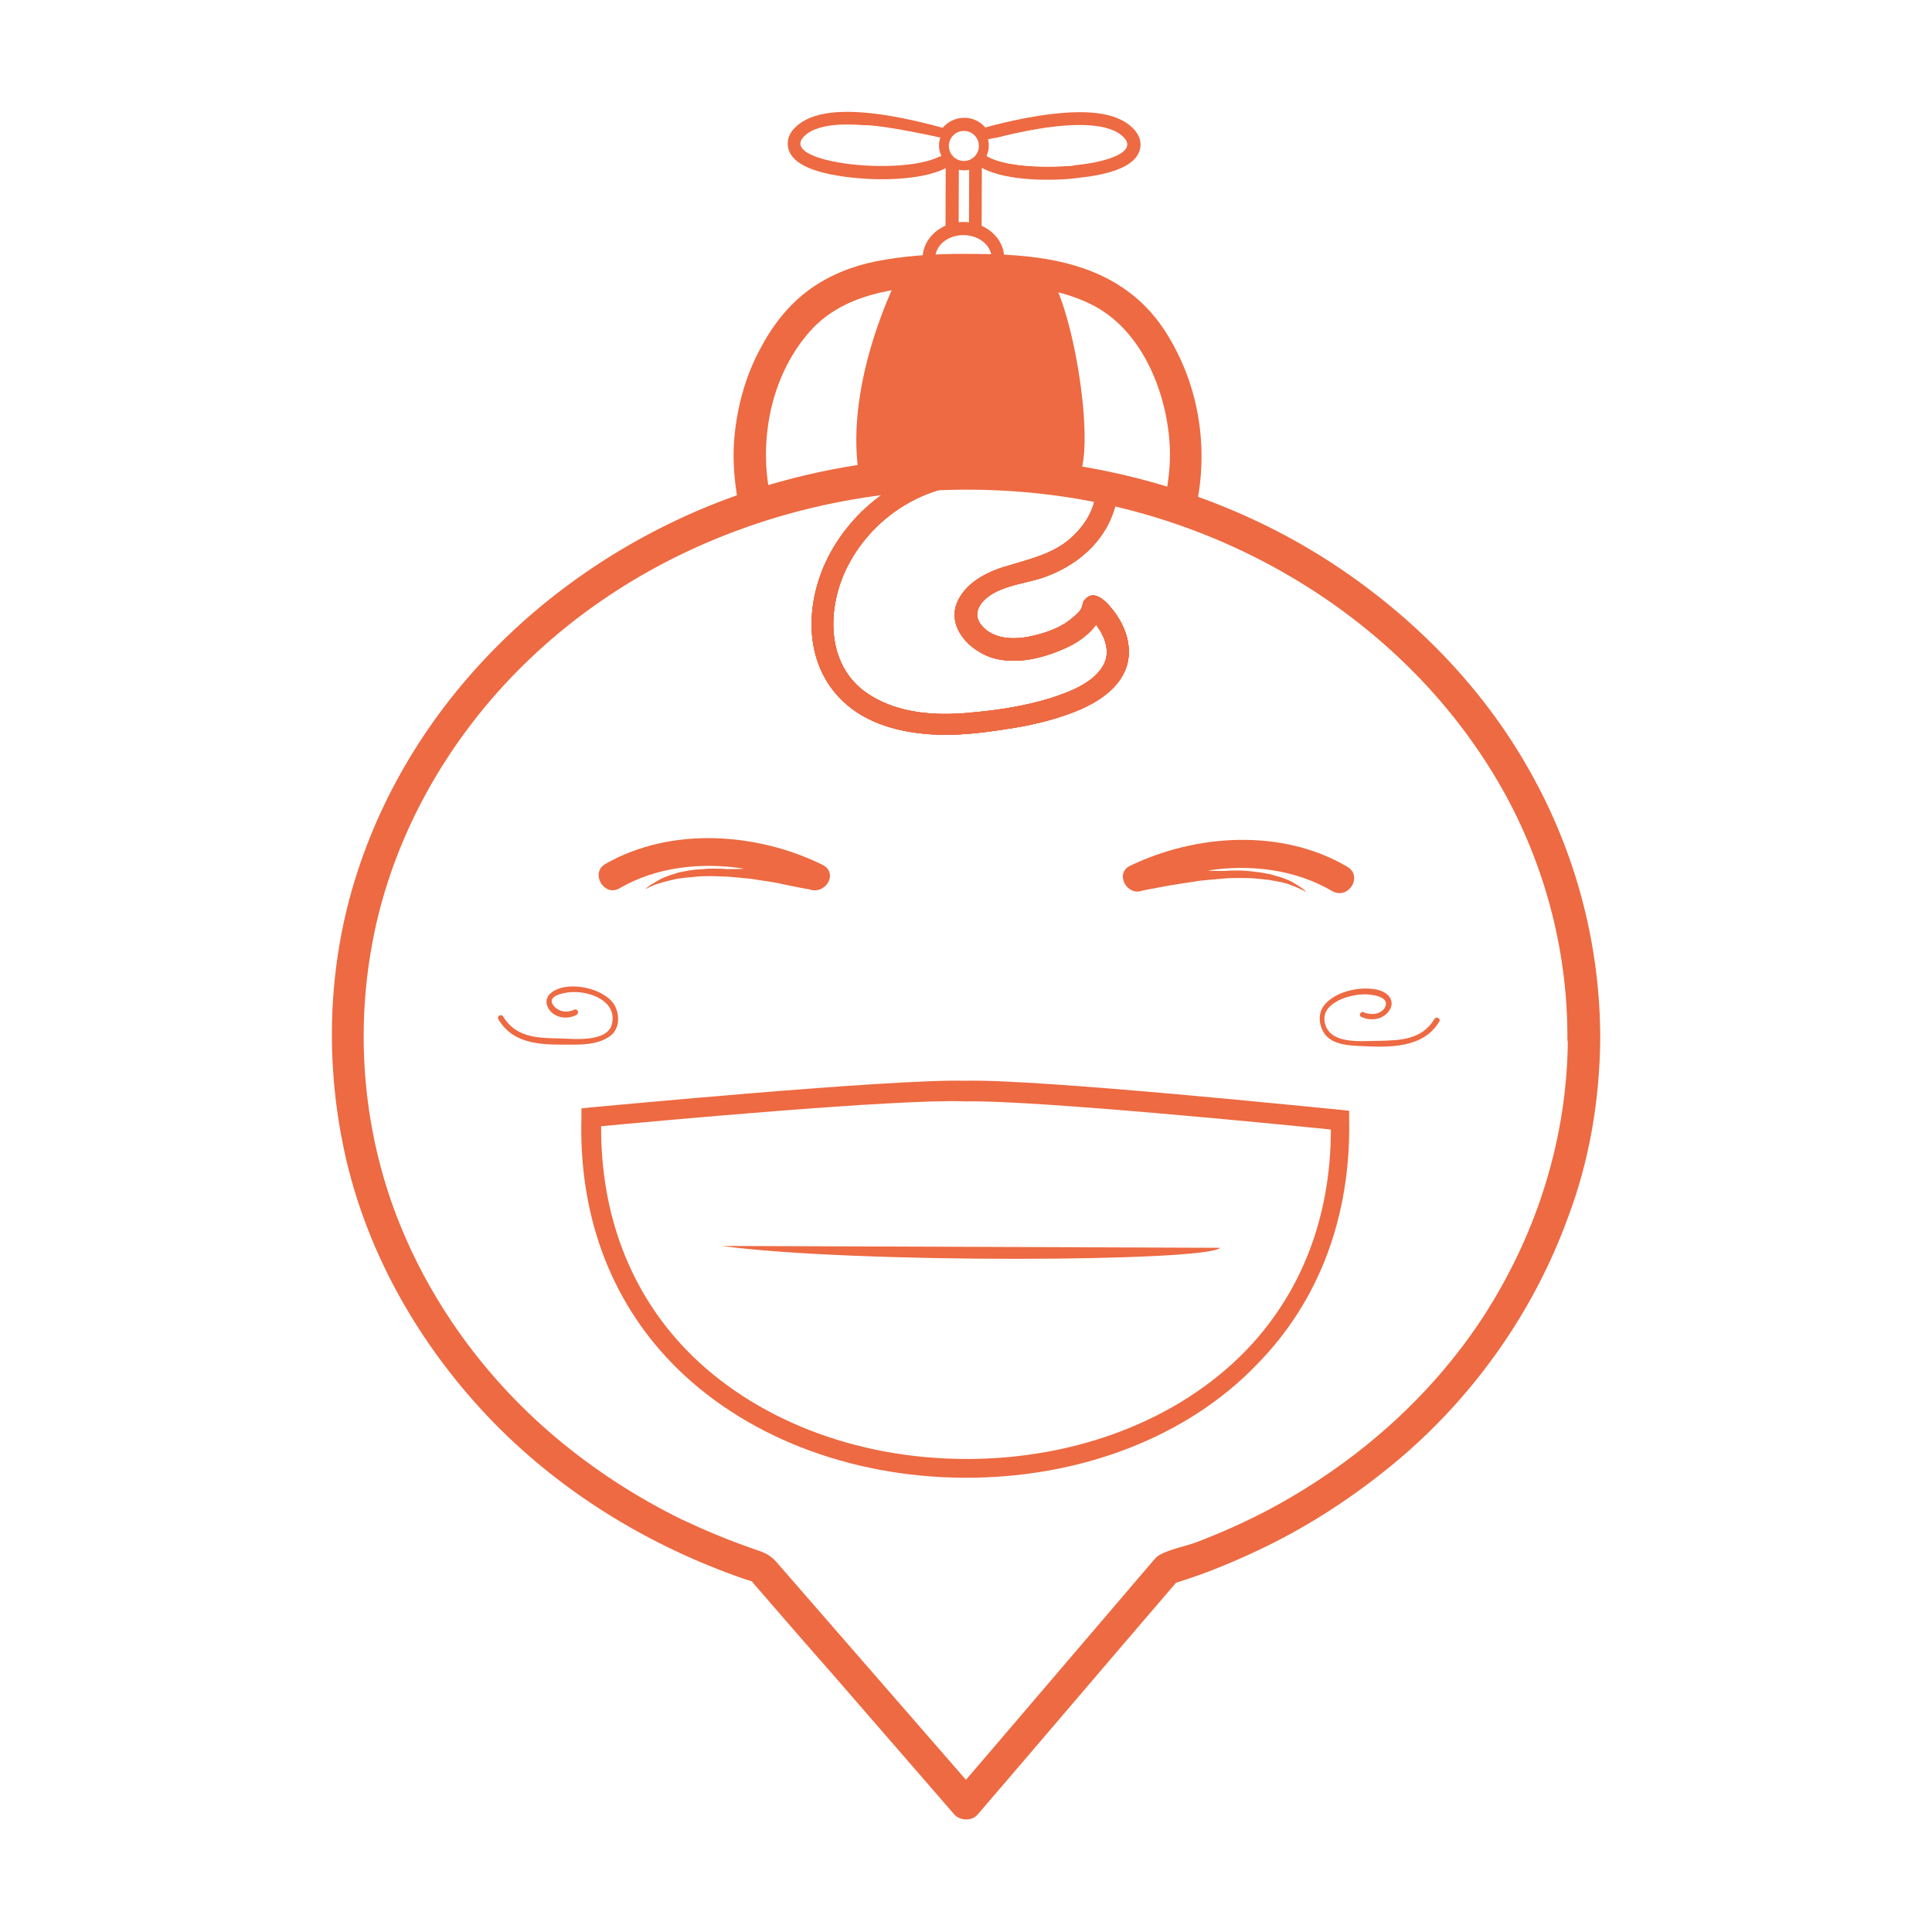 <?xml version="1.0" encoding="utf-8"?>
<!-- Generator: Adobe Illustrator 18.0.0, SVG Export Plug-In . SVG Version: 6.00 Build 0)  -->
<!DOCTYPE svg PUBLIC "-//W3C//DTD SVG 1.1//EN" "http://www.w3.org/Graphics/SVG/1.1/DTD/svg11.dtd">
<svg version="1.1" id="Camada_1" xmlns="http://www.w3.org/2000/svg" xmlns:xlink="http://www.w3.org/1999/xlink" x="0px" y="0px"
	 viewBox="0 0 411.7 411.7" enable-background="new 0 0 411.7 411.7" xml:space="preserve">
<pattern  x="-1687.3" y="-162" width="172" height="121.4" patternUnits="userSpaceOnUse" id="Nova_amostra_de_padrão_1" viewBox="0 -121.4 172 121.4" overflow="visible">
	<g>
		<polygon fill="none" points="0,0 172,0 172,-121.4 0,-121.4 		"/>
		<polygon fill="#2C110D" points="172,0 0,0 0,-121.4 172,-121.4 		"/>
	</g>
</pattern>
<g>
	<g>
		<g>
			
				<rect x="204.3" y="33" transform="matrix(1 3.477218e-003 -3.477218e-003 1 0.15 -0.714)" fill="#9B9BA0" width="2.2" height="19.2"/>
			
				<rect x="201.5" y="30.3" transform="matrix(1 3.477218e-003 -3.477218e-003 1 0.15 -0.714)" fill="#ED6A42" width="7.7" height="24.7"/>
		</g>
		<g>
			
				<ellipse transform="matrix(1 3.477218e-003 -3.477218e-003 1 0.192 -0.714)" fill="#E59303" cx="205.3" cy="55" rx="6" ry="4.9"/>
			<path fill="#ED6A42" d="M205.3,62c-4.4,0-8-3.2-8-7c0-3.9,3.6-7,8.1-7c4.4,0,8,3.2,8,7C213.3,58.9,209.7,62,205.3,62z
				 M205.3,52.1c-2.1,0-3.9,1.3-3.9,2.9c0,1.6,1.8,2.9,3.9,2.9c2.1,0,3.9-1.3,3.9-2.9C209.2,53.4,207.5,52.1,205.3,52.1z"/>
		</g>
		<g>
			<path fill="#ECB043" d="M202.2,30.4c0,0-24.3-7.7-30.8-1.4c-6.5,6.3,26.7,9.2,30.8,2.7"/>
			<path fill="#ED6A42" d="M187.8,38.2c-2.5,0-4.8-0.2-6.7-0.4c-7.6-0.9-12-2.8-13-5.8c-0.3-0.8-0.7-2.9,1.4-4.9
				c3.4-3.3,10-4.1,20.2-2.4c7,1.2,13.1,3.1,13.4,3.2l-1.2,3.7l2.7,1.7C202.1,37.1,194.5,38.2,187.8,38.2z M174,30.5
				c2.6,1.2,9.9,2.6,17.7,2c2.2-0.2,3.9-0.5,5.1-0.8c-2.2-0.6-5-1.2-8-1.7C179.3,28.5,175.5,29.6,174,30.5z"/>
		</g>
		<g>
			<path fill="#ECB043" d="M208.6,30.4c0,0,24.4-7.6,30.8-1.2c6.4,6.4-26.8,9.1-30.8,2.5"/>
			<path fill="#ED6A42" d="M223,38.3c-6.7,0-14.3-1.2-16.7-5.1l2.7-1.7l-1.2-3.7c0.3-0.1,6.4-2,13.4-3.1c10.2-1.6,16.8-0.8,20.2,2.6
				c2.1,2.1,1.7,4.1,1.4,4.9c-1,3-5.4,4.9-13,5.7C227.8,38.2,225.5,38.3,223,38.3z M214.1,31.8c1.2,0.3,2.9,0.6,5.1,0.8
				c7.8,0.6,15.1-0.7,17.7-1.9c-1.5-0.9-5.4-2.1-14.8-0.6C219.2,30.6,216.3,31.3,214.1,31.8z"/>
		</g>
		<g>
			<circle fill="#E59303" cx="205.4" cy="31.1" r="3.2"/>
			<path fill="#ED6A42" d="M205.4,37c-3.3,0-5.9-2.7-5.9-6c0-3.3,2.7-5.9,6-5.9c3.3,0,5.9,2.7,5.9,6C211.4,34.4,208.7,37,205.4,37z
				 M205.4,30.6c-0.3,0-0.5,0.2-0.5,0.5c0,0.3,0.2,0.5,0.5,0.5c0.3,0,0.5-0.2,0.5-0.5C205.9,30.8,205.7,30.6,205.4,30.6z"/>
		</g>
	</g>
	<g>
		<g>
			
				<rect x="204.3" y="33" transform="matrix(1 3.477218e-003 -3.477218e-003 1 0.15 -0.714)" fill="#FFFFFF" width="2.2" height="19.2"/>
		</g>
		<g>
			
				<ellipse transform="matrix(1 3.477218e-003 -3.477218e-003 1 0.192 -0.714)" fill="#E59303" cx="205.3" cy="55" rx="6" ry="4.9"/>
			<path fill="#ED6A42" d="M205.3,62.7c-4.8,0-8.7-3.5-8.7-7.7c0-4.2,3.9-7.7,8.7-7.7c4.8,0,8.7,3.5,8.7,7.7
				C214,59.2,210.1,62.7,205.3,62.7z M205.3,52.8c-1.7,0-3.2,1-3.2,2.2c0,1.2,1.5,2.2,3.2,2.2c1.7,0,3.2-1,3.2-2.2
				C208.6,53.8,207.1,52.8,205.3,52.8z"/>
		</g>
		<g>
			
				<ellipse transform="matrix(1 3.477218e-003 -3.477218e-003 1 0.192 -0.714)" fill="#FFFFFF" cx="205.3" cy="55" rx="6" ry="4.9"/>
		</g>
		<g>
			<path fill="#FFFFFF" d="M202.2,30.4c0,0-24.3-7.7-30.8-1.4c-6.5,6.3,26.7,9.2,30.8,2.7"/>
		</g>
		<g>
			<path fill="#FFFFFF" d="M208.6,30.4c0,0,24.4-7.6,30.8-1.2c6.4,6.4-26.8,9.1-30.8,2.5"/>
		</g>
		<g>
			<path fill="#FFFFFF" d="M201.7,29.6c0,0-14.1-3.2-18-2.9c0,0,0.7,8,16.9,6.6C200.6,33.2,201.3,32.8,201.7,29.6z"/>
		</g>
		<g>
			<path fill="#FFFFFF" d="M210.5,29.7c0,0,10.3-2.9,18.3,5.6c0,0-13.7,1.2-18.8-2.2C210,33.1,210.7,30.9,210.5,29.7z"/>
		</g>
		<g>
			<circle fill="#E59303" cx="205.4" cy="31.1" r="3.2"/>
			<path fill="#ED6A42" d="M205.4,36.3c-2.9,0-5.3-2.4-5.3-5.3c0-2.9,2.4-5.3,5.3-5.3c2.9,0,5.3,2.4,5.3,5.3
				C210.7,34,208.3,36.3,205.4,36.3z M205.4,29.9c-0.6,0-1.1,0.5-1.1,1.1c0,0.6,0.5,1.1,1.1,1.1c0.6,0,1.1-0.5,1.1-1.1
				C206.6,30.4,206.1,29.9,205.4,29.9z"/>
		</g>
		<g>
			<circle fill="#FFFFFF" cx="205.4" cy="31.1" r="3.2"/>
		</g>
	</g>
	<g>
		<path fill="#ED6A42" d="M191.5,58.7c0,0-11.6,22.2-8.5,42.2c0,0,34.1-4.7,43.7,1.4c9.6,6.1,1.7-45.9-5.8-45.9
			C213.4,56.5,191.5,58.7,191.5,58.7z"/>
	</g>
	<path fill="#ED6A42" d="M158.5,109.2c3.4-1.2,6.7-2.2,10.1-3.1c-1.6-0.5-3.1-1-4.7-1.6c-2.1-11.7,0.7-24.9,8.7-33.9
		c7-7.9,18.1-9.4,28.1-9.8c10.5-0.4,22.7-0.7,32.3,4.3c10.2,5.3,15.4,18,16.2,28.9c0.3,3.7,0,7.3-0.7,11c-1.5,0.6-3,1.2-4.5,1.7
		c4.3,1,7.7,2,10.3,2.9c0.1-0.2,0.2-0.3,0.3-0.5c0,0,0,0,0,0c0.1-0.2,0.1-0.4,0.2-0.6c2.9-13.1,0.7-26.7-6.5-37.9
		c-6.3-9.8-16.1-14.2-27.3-15.7c-5.8-0.8-11.7-0.8-17.5-0.8c-5.7,0.1-11.4,0.5-16.9,1.6c-5,1-10,3-14.1,6c-4.7,3.4-8.1,8-10.7,13
		c-3,5.7-4.7,12-5.3,18.4c-0.3,3.3-0.2,6.7,0.2,10C157,105.1,157.1,107.6,158.5,109.2z"/>
	<g>
		<g>
			<g>
				<g>
					<defs>
						<path id="SVGID_20_" d="M233.7,103.6c0.1,1.5-0.1,1.8-0.5,3.3c-0.7,2.8-2.4,5.3-4.5,7.3c-3.8,3.7-8.8,4.8-13.7,6.3
							c-4,1.1-8.3,3.1-10.5,6.8c-3.5,5.9,2.2,11.8,7.8,13.1c5.1,1.2,10.8-0.4,15.4-2.6c2.1-1,4-2.4,5.5-4.2c0.7-0.8,1.2-1.6,1.5-2.5
							c1-2.7-1.6,1-2.8,0.3c0.2,0.1,0.6,0.4-0.1-0.1c0.2,0.1,0.3,0.2,0.4,0.4c0.4,0.4,0.8,0.8,1.2,1.2c0.5,0.6,0-0.1,0.3,0.4
							c0.2,0.3,0.4,0.6,0.6,0.9c0.2,0.3,0.4,0.6,0.5,0.9c0.1,0.2,0.6,1.2,0.4,0.8c1.3,3.3,0.7,5.9-2.3,8.5c-2.5,2.1-5.8,3.3-8.8,4.3
							c-5.4,1.7-11.1,2.6-16.7,3.1c-7.4,0.8-15.5,0.4-21.9-3.6c-9.3-5.7-9.5-17.7-5.3-26.7c5.4-11.3,16.8-18.5,29.3-18.5
							c3,0,3-4.6,0-4.6c-13.6,0.1-26.1,7.6-32.6,19.5c-5.4,10-6,23.3,2.8,31.6c5.1,4.8,12.2,6.6,19,7c5.2,0.3,10.4-0.3,15.5-1.1
							c4.9-0.7,9.8-1.8,14.5-3.6c4.9-1.9,10.3-5.1,11.6-10.6c0.8-3.6-0.4-7.3-2.4-10.2c-1.4-2-4.6-6.1-6.9-3c-0.3,0.4-0.3,1-0.5,1.5
							c-0.4,0.9-1.2,1.5-1.9,2.1c-2.1,1.9-5,3-7.7,3.7c-3.4,0.9-7.8,1.3-10.8-1.1c-1.8-1.5-2.5-3.3-1.2-5.3c2.6-3.9,9-4.4,13-5.7
							c7.3-2.4,13.6-7.6,15.7-15.2c0.4-1.4,0.7-3,0.6-4.5C238.2,100.7,233.6,100.7,233.7,103.6L233.7,103.6z"/>
					</defs>
					<clipPath id="SVGID_1_">
						<use xlink:href="#SVGID_20_"  overflow="visible"/>
					</clipPath>
					<g clip-path="url(#SVGID_1_)">
						
							<rect x="217.7" y="53.1" transform="matrix(-1 -3.477240e-003 3.477240e-003 -1 537.762 179.478)" fill="none" width="102.6" height="72.4"/>
						
							<rect x="217.7" y="53.1" transform="matrix(1 3.477218e-003 -3.477218e-003 1 0.312 -0.935)" fill="#ED6A42" width="102.6" height="72.4"/>
					</g>
					<g clip-path="url(#SVGID_1_)">
						
							<rect x="217.5" y="125.5" transform="matrix(-1 -3.477240e-003 3.477240e-003 -1 537.006 324.339)" fill="none" width="102.6" height="72.4"/>
						
							<rect x="217.5" y="125.5" transform="matrix(1 3.477218e-003 -3.477218e-003 1 0.564 -0.934)" fill="#ED6A42" width="102.6" height="72.4"/>
					</g>
					<g clip-path="url(#SVGID_1_)">
						
							<rect x="115.1" y="52.7" transform="matrix(-1 -3.477240e-003 3.477240e-003 -1 332.576 178.408)" fill="none" width="102.6" height="72.4"/>
						
							<rect x="115.1" y="52.7" transform="matrix(1 3.477218e-003 -3.477218e-003 1 0.31 -0.578)" fill="#ED6A42" width="102.6" height="72.4"/>
					</g>
					<g clip-path="url(#SVGID_1_)">
						
							<rect x="114.9" y="125.1" transform="matrix(-1 -3.477240e-003 3.477240e-003 -1 331.82 323.269)" fill="none" width="102.6" height="72.4"/>
						
							<rect x="114.9" y="125.1" transform="matrix(1 3.477218e-003 -3.477218e-003 1 0.562 -0.577)" fill="#ED6A42" width="102.6" height="72.4"/>
					</g>
				</g>
			</g>
		</g>
	</g>
	<g>
		<g>
			<g>
				<defs>
					<path id="SVGID_22_" d="M233.7,103.6c0.1,1.5-0.1,1.8-0.5,3.3c-0.7,2.8-2.4,5.3-4.5,7.3c-3.8,3.7-8.8,4.8-13.7,6.3
						c-4,1.1-8.3,3.1-10.5,6.8c-3.5,5.9,2.2,11.8,7.8,13.1c5.1,1.2,10.8-0.4,15.4-2.6c2.1-1,4-2.4,5.5-4.2c0.7-0.8,1.2-1.6,1.5-2.5
						c1-2.7-1.6,1-2.8,0.3c0.2,0.1,0.6,0.4-0.1-0.1c0.2,0.1,0.3,0.2,0.4,0.4c0.4,0.4,0.8,0.8,1.2,1.2c0.5,0.6,0-0.1,0.3,0.4
						c0.2,0.3,0.4,0.6,0.6,0.9c0.2,0.3,0.4,0.6,0.5,0.9c0.1,0.2,0.6,1.2,0.4,0.8c1.3,3.3,0.7,5.9-2.3,8.5c-2.5,2.1-5.8,3.3-8.8,4.3
						c-5.4,1.7-11.1,2.6-16.7,3.1c-7.4,0.8-15.5,0.4-21.9-3.6c-9.3-5.7-9.5-17.7-5.3-26.7c5.4-11.3,16.8-18.5,29.3-18.5
						c3,0,3-4.6,0-4.6c-13.6,0.1-26.1,7.6-32.6,19.5c-5.4,10-6,23.3,2.8,31.6c5.1,4.8,12.2,6.6,19,7c5.2,0.3,10.4-0.3,15.5-1.1
						c4.9-0.7,9.8-1.8,14.5-3.6c4.9-1.9,10.3-5.1,11.6-10.6c0.8-3.6-0.4-7.3-2.4-10.2c-1.4-2-4.6-6.1-6.9-3c-0.3,0.4-0.3,1-0.5,1.5
						c-0.4,0.9-1.2,1.5-1.9,2.1c-2.1,1.9-5,3-7.7,3.7c-3.4,0.9-7.8,1.3-10.8-1.1c-1.8-1.5-2.5-3.3-1.2-5.3c2.6-3.9,9-4.4,13-5.7
						c7.3-2.4,13.6-7.6,15.7-15.2c0.4-1.4,0.7-3,0.6-4.5C238.2,100.7,233.6,100.7,233.7,103.6L233.7,103.6z"/>
				</defs>
				<use xlink:href="#SVGID_22_"  overflow="visible" fill="#ED6A42"/>
				<clipPath id="SVGID_3_">
					<use xlink:href="#SVGID_22_"  overflow="visible"/>
				</clipPath>
				<g clip-path="url(#SVGID_3_)">
					
						<rect x="237.1" y="76.8" transform="matrix(-1 -3.477240e-003 3.477240e-003 -1 576.493 227.13)" fill="#ED6A42" width="102.6" height="72.4"/>
					
						<rect x="237.1" y="76.8" transform="matrix(1 3.477218e-003 -3.477218e-003 1 0.395 -1.002)" fill="#ED6A42" width="102.6" height="72.4"/>
				</g>
				<g clip-path="url(#SVGID_3_)">
					
						<rect x="236.9" y="149.3" transform="matrix(-1 -3.477240e-003 3.477240e-003 -1 575.737 371.991)" fill="#ED6A42" width="102.6" height="72.4"/>
					
						<rect x="236.9" y="149.3" transform="matrix(1 3.477218e-003 -3.477218e-003 1 0.647 -1.001)" fill="#ED6A42" width="102.6" height="72.4"/>
				</g>
				<g clip-path="url(#SVGID_3_)">
					
						<rect x="134.6" y="76.5" transform="matrix(-1 -3.477240e-003 3.477240e-003 -1 371.307 226.06)" fill="#ED6A42" width="102.6" height="72.4"/>
					
						<rect x="134.6" y="76.5" transform="matrix(1 3.477218e-003 -3.477218e-003 1 0.393 -0.646)" fill="#ED6A42" width="102.6" height="72.4"/>
				</g>
				<g clip-path="url(#SVGID_3_)">
					
						<rect x="134.3" y="148.9" transform="matrix(-1 -3.477240e-003 3.477240e-003 -1 370.551 370.921)" fill="#ED6A42" width="102.6" height="72.4"/>
					
						<rect x="134.3" y="148.9" transform="matrix(1 3.477218e-003 -3.477218e-003 1 0.645 -0.644)" fill="#ED6A42" width="102.6" height="72.4"/>
				</g>
			</g>
		</g>
	</g>
	<g>
		<g>
			<path fill="#ED6A42" d="M341,221.3c0-20.2-5.3-40-15.3-57.5c-9.9-17.5-24.4-32.2-41.1-43.3c-36.1-23.9-83.1-29.4-124.2-16.1
				c-38.7,12.6-71.5,42.3-84.2,81.3c-6.5,19.8-7.1,41.3-2.4,61.5c4.8,20.5,15.7,39.4,30.2,54.7c15,15.8,34.1,27.5,54.7,34.6
				c0.6,0.2,1.3,0.4,1.9,0.6c-0.6-0.2-1.1-1-0.9-0.7c0.1,0.1,0.1,0.1,0.2,0.2c0.3,0.4,0.7,0.8,1,1.2c1.3,1.5,2.6,3,3.9,4.5
				c4.3,5,8.7,10,13,14.9c8.5,9.8,17.1,19.7,25.6,29.5c1.2,1.3,3.7,1.4,4.9,0c14.1-16.4,28.1-32.9,42.2-49.3
				c0.2-0.2,0.4-0.5,0.6-0.7c0,0,0,0,0,0c-0.3,0.2-0.6,0.4-0.9,0.7c0.4-0.1,0.9-0.3,1.3-0.4c1.5-0.5,3-1,4.4-1.5
				c5.2-1.9,10.4-4.2,15.4-6.7c9.7-4.9,18.7-11,27-18c16.1-13.7,28.6-31.5,35.8-51.3C338.7,247.4,340.9,234.3,341,221.3
				c0-4.4-6.8-4.5-6.9,0c-0.1,21.1-6.5,41.4-17.9,59.1c-11.5,17.7-27.9,31.9-46.6,41.7c-4.8,2.5-9.8,4.7-14.8,6.6
				c-2.5,0.9-5.5,1.4-7.8,2.7c-0.5,0.3-0.7,0.6-1.1,1c-2.7,3.2-5.5,6.4-8.2,9.6c-9.2,10.8-18.4,21.5-27.6,32.3
				c-2.2,2.6-4.5,5.2-6.7,7.8c1.6,0,3.2,0,4.9,0c-14.3-16.4-28.6-32.9-42.9-49.3c-1.4-1.6-2.9-2.1-5-2.8c-5.2-1.8-10.2-3.9-15.1-6.2
				c-9.6-4.7-18.7-10.6-26.9-17.5c-15.9-13.4-28.3-30.9-35.1-50.5c-6.7-19.5-7.6-40.7-2.7-60.7c4.7-19,14.7-36.4,28.1-50.5
				c29.3-30.8,73-44.3,114.7-39.2c40.3,4.9,78.2,28.5,97.7,64.5c8.5,15.8,13,33.6,12.9,51.5C334.1,225.7,341,225.7,341,221.3z"/>
		</g>
	</g>
	<g>
		<path fill="#FFFFFF" d="M285.6,238.7c0,0-63.8-6.6-79.8-6.2c-16-0.5-79.8,5.7-79.8,5.7C123.4,337.4,287.5,338,285.6,238.7z"/>
		
			<pattern  id="SVGID_5_" xlink:href="#Nova_amostra_de_padrÃ£o_1" patternTransform="matrix(1.301 0 0 1.301 536.632 3227.226)">
		</pattern>
		<path fill="url(#SVGID_5_)" d="M205.5,314.9c-24.6-0.1-47.3-9-62.3-24.4c-13.2-13.6-19.9-31.7-19.3-52.5l0-1.8l1.8-0.2
			c2.5-0.2,64-6.1,80-5.7c16-0.4,77.4,6,80,6.2l1.8,0.2l0,1.8c0.4,20.7-6.4,38.8-19.7,52.3C252.9,306.3,230.1,315,205.5,314.9z
			 M128.1,240c-0.1,18.8,6.2,35.3,18.2,47.7c14.2,14.6,35.8,23.1,59.3,23.2c23.5,0.1,45.2-8.2,59.5-22.7
			c12.1-12.3,18.5-28.7,18.5-47.5c-10.6-1.1-63.5-6.3-77.7-6l-0.1,0l-0.1,0C191.6,234.1,138.6,239,128.1,240z"/>
	</g>
	<g>
		<path fill="#ED6A42" d="M205.5,314.9c-24.6-0.1-47.3-9-62.3-24.4c-13.2-13.6-19.9-31.7-19.3-52.5l0-1.8l1.8-0.2
			c2.5-0.2,64-6.1,80-5.7c16-0.4,77.4,6,80,6.2l1.8,0.2l0,1.8c0.4,20.7-6.4,38.8-19.7,52.3C252.9,306.3,230.1,315,205.5,314.9z
			 M128.1,240c-0.1,18.8,6.2,35.3,18.2,47.7c14.2,14.6,35.8,23.1,59.3,23.2c23.5,0.1,45.2-8.2,59.5-22.7
			c12.1-12.3,18.5-28.7,18.5-47.5c-10.6-1.1-63.5-6.3-77.7-6l-0.1,0l-0.1,0C191.6,234.1,138.6,239,128.1,240z"/>
	</g>
	<g>
		<g>
			<path fill="#ED6A42" d="M290.1,216.7c1.7,0.8,3.8,0.7,5.3-0.6c1.2-1.1,1.6-2.6,0.5-3.9c-1.5-1.7-4.9-1.7-6.9-1.4
				c-2.6,0.4-5.2,1.4-6.9,3.5c-1.4,1.9-1,4.6,0.4,6.3c1.7,2,4.9,2.2,7.3,2.3c6.1,0.3,13.4,0.6,16.9-5.2c0.4-0.6-0.6-1.2-1-0.6
				c-2.7,4.5-7.3,4.6-12,4.7c-3.4,0-9.7,0.8-11.2-3.2c-1.7-4.6,4.6-6.6,7.9-6.7c1.3-0.1,5.8,0.3,4.8,2.6c-0.7,1.7-3.2,1.9-4.6,1.2
				C290,215.4,289.4,216.4,290.1,216.7L290.1,216.7z"/>
		</g>
	</g>
	<g>
		<g>
			<path fill="#ED6A42" d="M122.3,215.2c-1.5,0.7-3.4,0.4-4.4-1c-1.6-2.2,3-2.8,4.2-2.8c3.9-0.1,9.4,2,8.3,6.8
				c-0.9,3.9-7.9,3.2-10.8,3.1c-4.9-0.1-9.6-0.1-12.4-4.7c-0.4-0.6-1.4-0.1-1,0.6c3.5,5.9,10.3,5.4,16.4,5.4c2.6,0,5.4-0.3,7.5-1.9
				c2-1.5,2-4.6,0.8-6.6c-2.2-3.6-10.1-5.3-13.5-2.5c-1.3,1.1-1.2,2.6-0.1,3.9c1.4,1.5,3.7,1.7,5.5,0.8
				C123.6,215.8,123,214.8,122.3,215.2L122.3,215.2z"/>
		</g>
	</g>
	<g>
		<path fill="#ED6A42" d="M260,265.9c-2.5,3-78.2,3.4-106.2-0.4"/>
	</g>
	<g>
		<g>
			<path fill="#ED6A42" d="M287.1,184.7c-13.9-8.2-32.2-7-46.3-0.2c-3.3,1.6-0.7,6.5,2.6,5.3c0.8-0.2,2.7-0.5,5.2-1
				c1.7-0.3,3.6-0.6,5.7-0.9c1-0.2,2.1-0.3,3.2-0.4c1.1-0.1,2.2-0.2,3.4-0.3c1.1-0.1,2.2-0.1,3.3-0.1c1.1,0,2.2,0,3.2,0.1
				c1,0.1,2.1,0.2,3,0.3c0.9,0.2,1.8,0.3,2.7,0.5c0.8,0.2,1.6,0.4,2.2,0.7c0.7,0.2,1.2,0.5,1.7,0.7c0.5,0.2,0.8,0.4,1,0.5
				c0.2,0.1,0.4,0.2,0.4,0.2s-0.1-0.1-0.3-0.3c-0.2-0.2-0.5-0.4-0.9-0.7c-0.4-0.3-0.9-0.6-1.6-1c-0.6-0.4-1.4-0.7-2.2-1
				c-0.4-0.1-0.8-0.3-1.3-0.4c-0.5-0.1-0.9-0.3-1.4-0.4c-1-0.2-2-0.4-3.1-0.5c-0.5-0.1-1.1-0.1-1.7-0.2c-0.6,0-1.1-0.1-1.7-0.1
				c-1.1,0-2.2,0-3.3,0.1c-1.4,0-3,0-3.5-0.1c9.1-1.4,18.7-0.2,26.5,4.4C287.4,191.8,290.5,186.7,287.1,184.7z"/>
		</g>
		<g>
			<path fill="#ED6A42" d="M175.3,184.3c-14-6.9-32.3-8.2-46.3-0.2c-3.3,1.9-0.3,7.1,3,5.2c7.9-4.6,17.5-5.6,26.5-4.2
				c-0.5,0.1-2.1,0.1-3.5,0.1c-1.1-0.1-2.2-0.1-3.3-0.1c-0.6,0-1.1,0-1.7,0.1c-0.6,0-1.1,0.1-1.7,0.1c-1.1,0.1-2.1,0.3-3.1,0.5
				c-0.5,0.1-1,0.2-1.4,0.4c-0.5,0.1-0.9,0.3-1.3,0.4c-0.8,0.3-1.6,0.6-2.2,1c-0.6,0.3-1.1,0.7-1.6,0.9c-0.4,0.3-0.7,0.6-0.9,0.7
				c-0.2,0.2-0.3,0.3-0.3,0.3s0.1-0.1,0.4-0.2c0.2-0.1,0.6-0.3,1-0.5c0.5-0.2,1-0.4,1.7-0.6c0.6-0.2,1.4-0.4,2.2-0.6
				c0.8-0.2,1.7-0.4,2.7-0.5c1-0.1,2-0.2,3-0.3c1-0.1,2.1-0.1,3.2-0.1c1.1,0,2.2,0.1,3.3,0.1c1.1,0.1,2.2,0.2,3.3,0.3
				c1.1,0.1,2.2,0.2,3.2,0.4c2.1,0.3,4.1,0.6,5.7,1c2.5,0.5,4.4,0.9,5.2,1C176,190.8,178.7,186,175.3,184.3z"/>
		</g>
	</g>
</g>
</svg>
